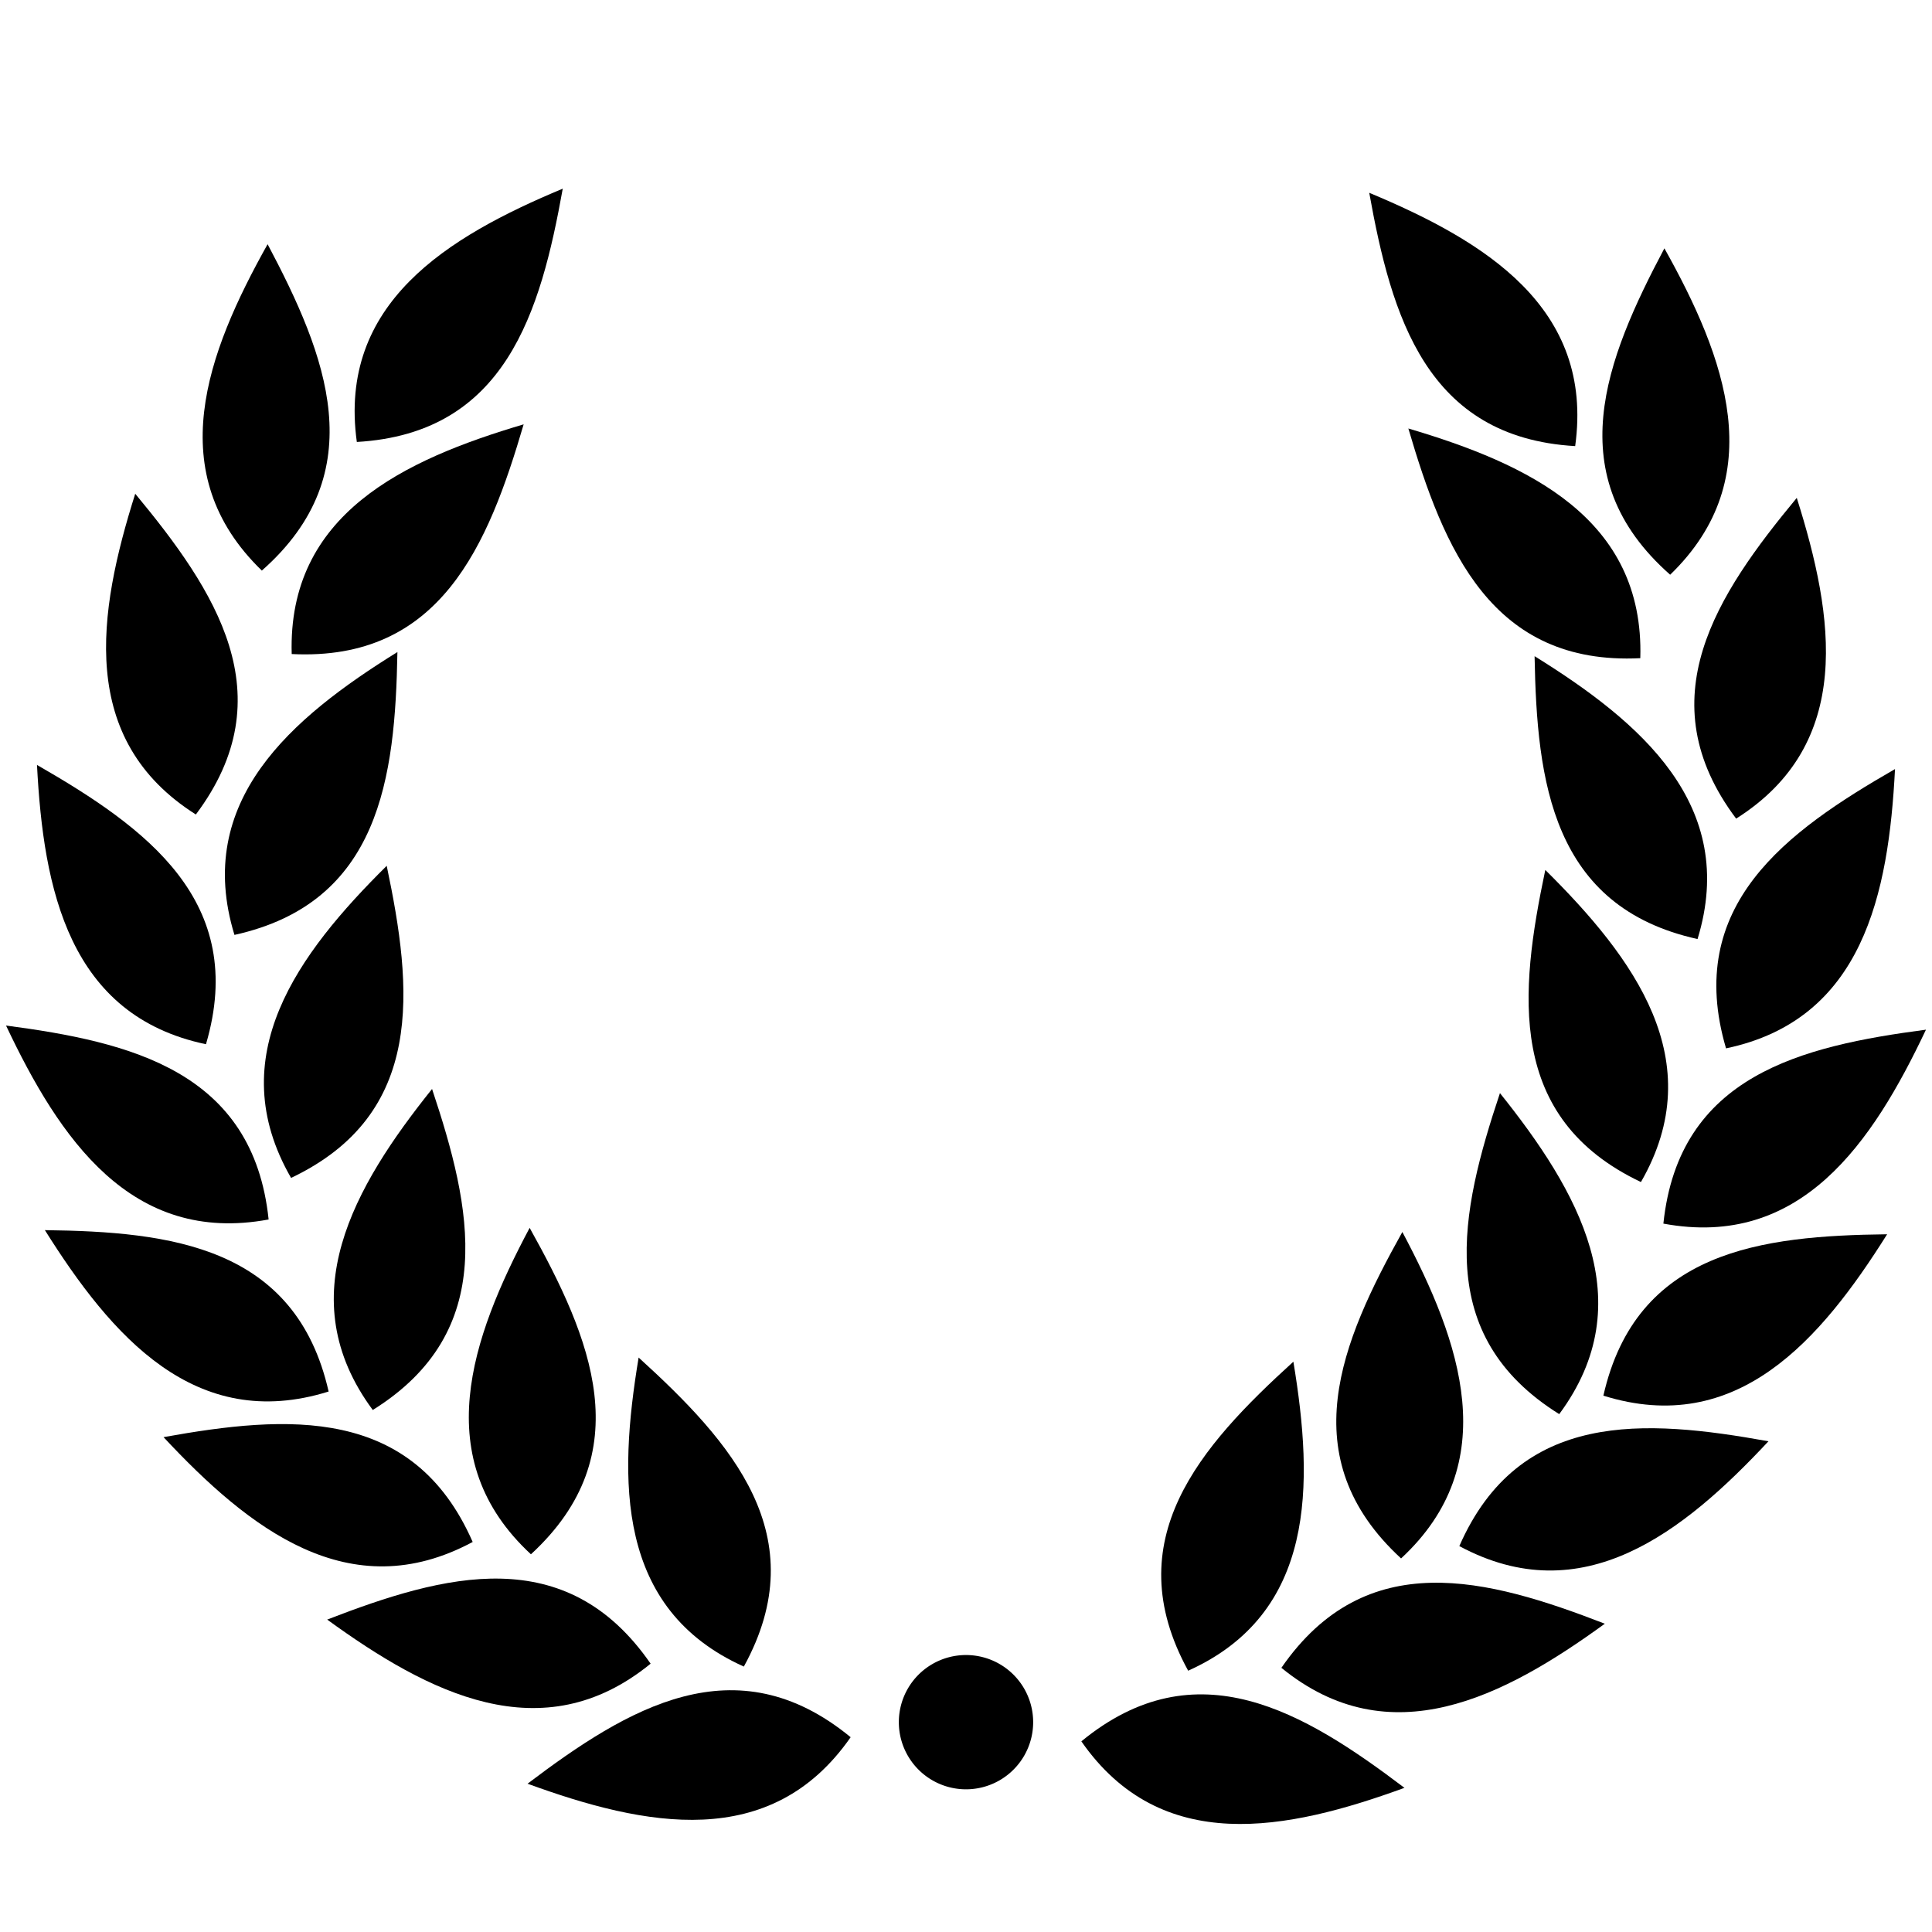 <?xml version="1.0" encoding="UTF-8" standalone="no"?>
<!-- Created with Inkscape (http://www.inkscape.org/) -->

<svg
   id="svg2"
   viewBox="0 0 791 791"
   version="1.0"
   width="791"
   height="791"
   xmlns="http://www.w3.org/2000/svg"
   xmlns:svg="http://www.w3.org/2000/svg"
   xmlns:rdf="http://www.w3.org/1999/02/22-rdf-syntax-ns#"
   xmlns:cc="http://creativecommons.org/ns#"
   xmlns:dc="http://purl.org/dc/elements/1.1/">
  <defs
     id="defs1" />
  <g
     id="g3332"
     style="fill:#000000;stroke:#000000;stroke-width:0;stroke-dasharray:none;stroke-opacity:1"
     transform="translate(88.924,-157.721)">
    <g
       id="g3240-1"
       style="fill:#000000;stroke:#000000;stroke-width:0;stroke-dasharray:none;stroke-opacity:1"
       transform="matrix(-1,0,0,1,611.263,1.694)">
      <path
         id="path2790-0"
         style="fill:#000000;fill-rule:evenodd;stroke:#000000;stroke-width:0;stroke-dasharray:none;stroke-opacity:1"
         d="m 257.46,868.97 c -47.158,-38.735 -91.305,-11.979 -132.29,19.036 48.022,17.523 99.562,27.995 132.29,-19.036 z" />
      <path
         id="path2796-9"
         style="fill:#000000;fill-rule:evenodd;stroke:#000000;stroke-width:0;stroke-dasharray:none;stroke-opacity:1"
         d="m 213.73,840.05 c 29.386,-53.485 -5.043,-91.95 -43.076,-126.52 -8.378,50.428 -9.178,103.02 43.076,126.52 z" />
      <path
         id="path2802-4"
         style="fill:#000000;fill-rule:evenodd;stroke:#000000;stroke-width:0;stroke-dasharray:none;stroke-opacity:1"
         d="m 175.56,838.86 c -34.69,-50.2 -84.493,-36.61 -132.42,-18.05 41.356,30.047 88.034,54.282 132.42,18.056 z" />
      <path
         id="path2808-8"
         style="fill:#000000;fill-rule:evenodd;stroke:#000000;stroke-width:0;stroke-dasharray:none;stroke-opacity:1"
         d="m 126.56,794.08 c 44.894,-41.337 24.512,-88.766 -0.528,-133.65 -24.006,45.131 -41.517,94.725 0.528,133.65 z" />
      <path
         id="path2814-8"
         style="fill:#000000;fill-rule:evenodd;stroke:#000000;stroke-width:0;stroke-dasharray:none;stroke-opacity:1"
         d="M 102.71,789.03 C 78.197,733.143 26.72,737.014 -23.86,746.117 c 34.886,37.364 76.102,70.035 126.57,42.913 z" />
      <path
         id="path2820-2"
         style="fill:#000000;fill-rule:evenodd;stroke:#000000;stroke-width:0;stroke-dasharray:none;stroke-opacity:1"
         d="M 61.808,735 C 113.59,702.7 102.36,652.32 86.078,603.57 54.118,643.47 27.712,688.95 61.808,735 Z" />
      <path
         id="path2826-4"
         style="fill:#000000;fill-rule:evenodd;stroke:#000000;stroke-width:0;stroke-dasharray:none;stroke-opacity:1"
         d="M 43.732,727.44 C 30.23,667.926 -21.05,661.992 -72.438,661.365 c 27.191,43.287 61.485,83.163 116.17,66.075 z" />
      <path
         id="path2832-5"
         style="fill:#000000;fill-rule:evenodd;stroke:#000000;stroke-width:0;stroke-dasharray:none;stroke-opacity:1"
         d="M 28.354,639.98 C 83.493,613.83 78.104,562.49 67.512,512.2 31.194,548.17 -0.246,590.33 28.354,639.98 Z" />
      <path
         id="path2838-5"
         style="fill:#000000;fill-rule:evenodd;stroke:#000000;stroke-width:0;stroke-dasharray:none;stroke-opacity:1"
         d="m 19.165,657 c -6.339,-60.697 -56.553,-72.677 -107.51,-79.403 21.859,46.21 51.175,89.875 107.51,79.403 z" />
      <path
         id="path2844-1"
         style="fill:#000000;fill-rule:evenodd;stroke:#000000;stroke-width:0;stroke-dasharray:none;stroke-opacity:1"
         d="m 5.175,540.49 c 59.589,-13.17 65.808,-64.42 66.721,-115.81 -43.438,26.95 -83.504,61.02 -66.721,115.81 z" />
      <path
         id="path2850-7"
         style="fill:#000000;fill-rule:evenodd;stroke:#000000;stroke-width:0;stroke-dasharray:none;stroke-opacity:1"
         d="m -6.486,585.25 c 17.245,-58.54 -24.626,-88.73 -69.183,-114.35 2.621,51.052 13.107,102.59 69.183,114.35 z" />
      <path
         id="path2856-1"
         style="fill:#000000;fill-rule:evenodd;stroke:#000000;stroke-width:0;stroke-dasharray:none;stroke-opacity:1"
         d="m 28.616,425.5 c 60.951,3.052 80.497,-44.727 94.963,-94.044 -49.017,14.507 -96.665,36.773 -94.963,94.044 z" />
      <path
         id="path2862-1"
         style="fill:#000000;fill-rule:evenodd;stroke:#000000;stroke-width:0;stroke-dasharray:none;stroke-opacity:1"
         d="m -10.627,491.19 c 36.629,-48.812 7.962,-91.743 -24.821,-131.32 -15.399,48.744 -23.6,100.69 24.821,131.32 z" />
      <path
         id="path2868-5"
         style="fill:#000000;fill-rule:evenodd;stroke:#000000;stroke-width:0;stroke-dasharray:none;stroke-opacity:1"
         d="M 55.278,338.67 C 116.2,335.15 130.5,285.55 139.59,234.96 92.411,254.65 47.431,281.91 55.278,338.67 Z" />
      <path
         id="path2874-2"
         style="fill:#000000;fill-rule:evenodd;stroke:#000000;stroke-width:0;stroke-dasharray:none;stroke-opacity:1"
         d="M 16.39,391.33 C 62.167,350.98 42.814,303.12 18.751,257.7 -6.225,302.31 -24.804,351.51 16.39,391.33 Z" />
    </g>
    <g
       id="g3240"
       style="fill:#000000;stroke:#000000;stroke-width:0;stroke-dasharray:none;stroke-opacity:1"
       transform="translate(1.89)">
      <path
         id="path2790"
         style="fill:#000000;fill-rule:evenodd;stroke:#000000;stroke-width:0;stroke-dasharray:none;stroke-opacity:1"
         d="m 257.46,868.97 c -47.158,-38.735 -91.305,-11.979 -132.29,19.036 48.022,17.523 99.562,27.995 132.29,-19.036 z" />
      <path
         id="path2796"
         style="fill:#000000;fill-rule:evenodd;stroke:#000000;stroke-width:0;stroke-dasharray:none;stroke-opacity:1"
         d="m 213.73,840.05 c 29.386,-53.485 -5.043,-91.95 -43.076,-126.52 -8.378,50.428 -9.178,103.02 43.076,126.52 z" />
      <path
         id="path2802"
         style="fill:#000000;fill-rule:evenodd;stroke:#000000;stroke-width:0;stroke-dasharray:none;stroke-opacity:1"
         d="m 175.56,838.86 c -34.69,-50.2 -84.493,-36.61 -132.42,-18.05 41.356,30.047 88.034,54.282 132.42,18.056 z" />
      <path
         id="path2808"
         style="fill:#000000;fill-rule:evenodd;stroke:#000000;stroke-width:0;stroke-dasharray:none;stroke-opacity:1"
         d="m 126.56,794.08 c 44.894,-41.337 24.512,-88.766 -0.528,-133.65 -24.006,45.131 -41.517,94.725 0.528,133.65 z" />
      <path
         id="path2814"
         style="fill:#000000;fill-rule:evenodd;stroke:#000000;stroke-width:0;stroke-dasharray:none;stroke-opacity:1"
         d="M 102.71,789.03 C 78.197,733.143 26.72,737.014 -23.86,746.117 c 34.886,37.364 76.102,70.035 126.57,42.913 z" />
      <path
         id="path2820"
         style="fill:#000000;fill-rule:evenodd;stroke:#000000;stroke-width:0;stroke-dasharray:none;stroke-opacity:1"
         d="M 61.808,735 C 113.59,702.7 102.36,652.32 86.078,603.57 54.118,643.47 27.712,688.95 61.808,735 Z" />
      <path
         id="path2826"
         style="fill:#000000;fill-rule:evenodd;stroke:#000000;stroke-width:0;stroke-dasharray:none;stroke-opacity:1"
         d="M 43.732,727.44 C 30.23,667.926 -21.05,661.992 -72.438,661.365 c 27.191,43.287 61.485,83.163 116.17,66.075 z" />
      <path
         id="path2832"
         style="fill:#000000;fill-rule:evenodd;stroke:#000000;stroke-width:0;stroke-dasharray:none;stroke-opacity:1"
         d="M 28.354,639.98 C 83.493,613.83 78.104,562.49 67.512,512.2 31.194,548.17 -0.246,590.33 28.354,639.98 Z" />
      <path
         id="path2838"
         style="fill:#000000;fill-rule:evenodd;stroke:#000000;stroke-width:0;stroke-dasharray:none;stroke-opacity:1"
         d="m 19.165,657 c -6.339,-60.697 -56.553,-72.677 -107.51,-79.403 21.859,46.21 51.175,89.875 107.51,79.403 z" />
      <path
         id="path2844"
         style="fill:#000000;fill-rule:evenodd;stroke:#000000;stroke-width:0;stroke-dasharray:none;stroke-opacity:1"
         d="m 5.175,540.49 c 59.589,-13.17 65.808,-64.42 66.721,-115.81 -43.438,26.95 -83.504,61.02 -66.721,115.81 z" />
      <path
         id="path2850"
         style="fill:#000000;fill-rule:evenodd;stroke:#000000;stroke-width:0;stroke-dasharray:none;stroke-opacity:1"
         d="m -6.486,585.25 c 17.245,-58.54 -24.626,-88.73 -69.183,-114.35 2.621,51.052 13.107,102.59 69.183,114.35 z" />
      <path
         id="path2856"
         style="fill:#000000;fill-rule:evenodd;stroke:#000000;stroke-width:0;stroke-dasharray:none;stroke-opacity:1"
         d="m 28.616,425.5 c 60.951,3.052 80.497,-44.727 94.963,-94.044 -49.017,14.507 -96.665,36.773 -94.963,94.044 z" />
      <path
         id="path2862"
         style="fill:#000000;fill-rule:evenodd;stroke:#000000;stroke-width:0;stroke-dasharray:none;stroke-opacity:1"
         d="m -10.627,491.19 c 36.629,-48.812 7.962,-91.743 -24.821,-131.32 -15.399,48.744 -23.6,100.69 24.821,131.32 z" />
      <path
         id="path2868"
         style="fill:#000000;fill-rule:evenodd;stroke:#000000;stroke-width:0;stroke-dasharray:none;stroke-opacity:1"
         d="M 55.278,338.67 C 116.2,335.15 130.5,285.55 139.59,234.96 92.411,254.65 47.431,281.91 55.278,338.67 Z" />
      <path
         id="path2874"
         style="fill:#000000;fill-rule:evenodd;stroke:#000000;stroke-width:0;stroke-dasharray:none;stroke-opacity:1"
         d="M 16.39,391.33 C 62.167,350.98 42.814,303.12 18.751,257.7 -6.225,302.31 -24.804,351.51 16.39,391.33 Z" />
    </g>
    <path
       id="path3042"
       style="fill:#000000;stroke:#000000;stroke-width:0;stroke-linecap:round;stroke-dasharray:none;stroke-opacity:1"
       d="m 334.073,862.812 a 27.497,27.489 0 1 1 -54.994,0 27.497,27.489 0 1 1 54.994,0 z" />
  </g>
</svg>
